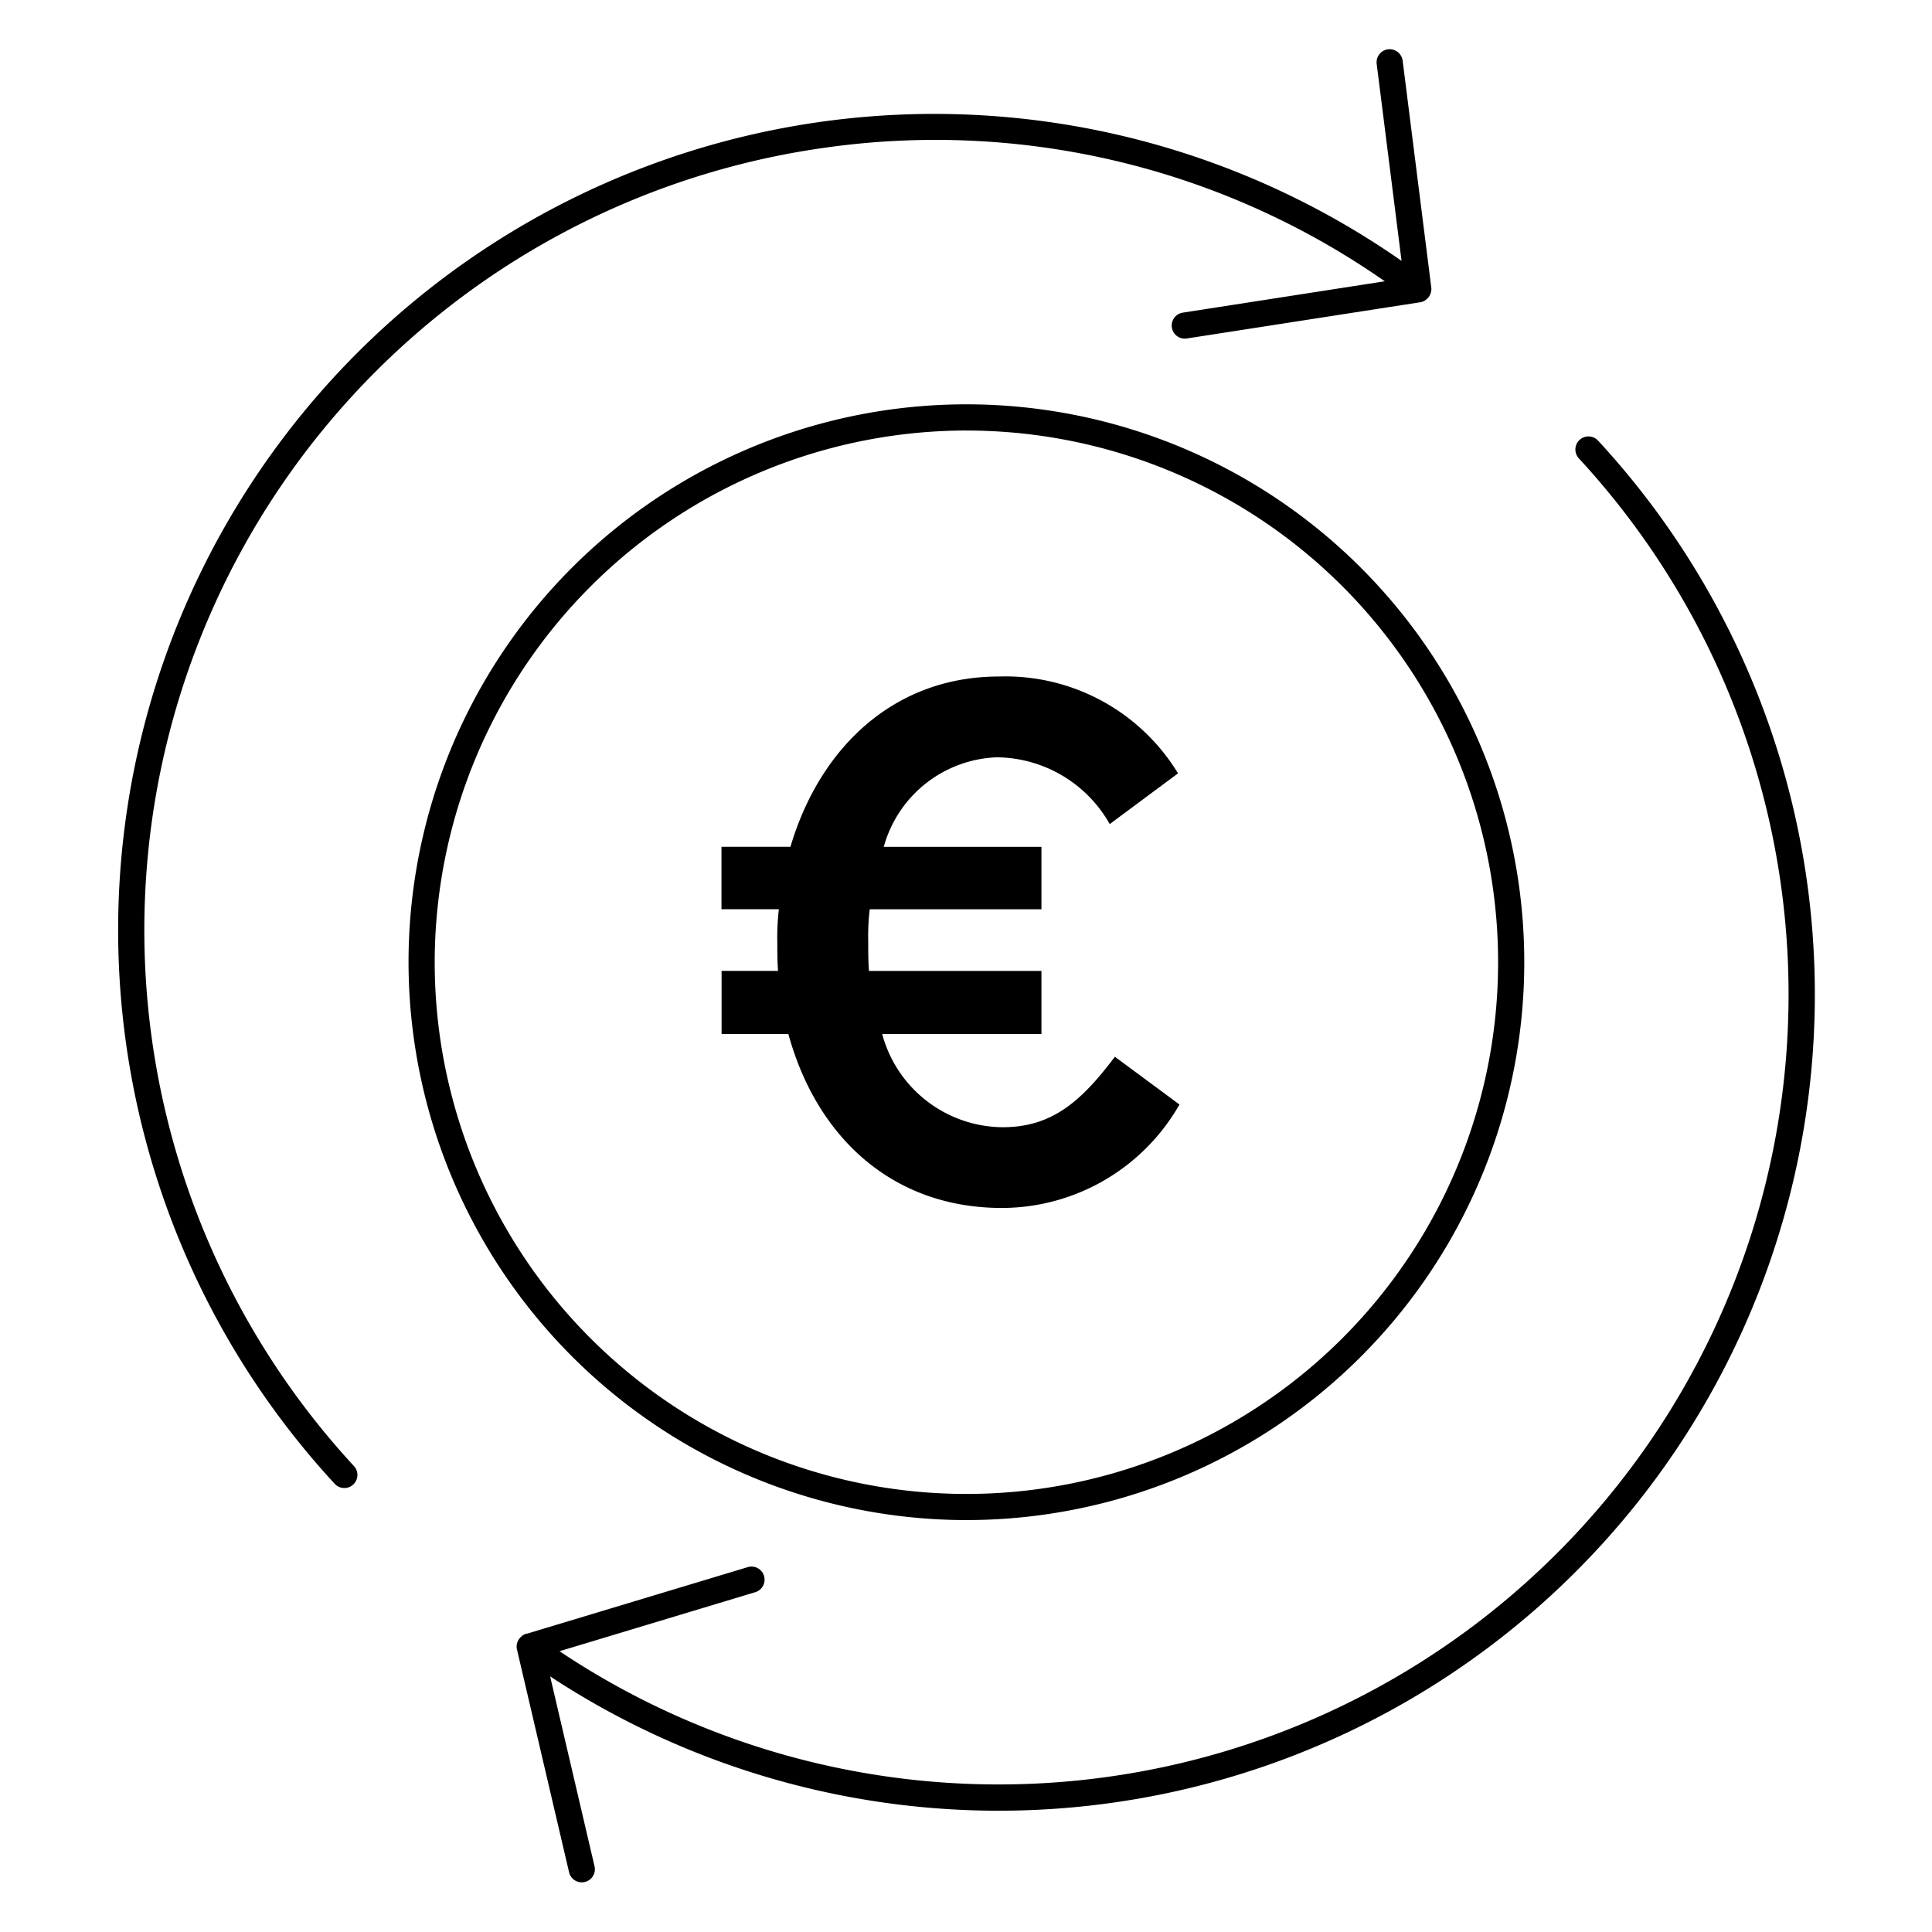 <svg id="icon-business-cost-control-euro" viewBox="0 0 96 96" xmlns="http://www.w3.org/2000/svg">
  <path fill-rule="evenodd" d="M41.004 7.338a38.985 38.985 0 0 1 27.805 6.639l-10.057 1.561a.65.65 0 0 0 .199 1.284l11.625-1.804a.644.644 0 0 0 .224-.083.636.636 0 0 0 .076-.06.647.647 0 0 0 .093-.086.634.634 0 0 0 .112-.2.618.618 0 0 0 .039-.298l-.002-.013v-.004l-1.421-11.26a.652.652 0 0 0-.968-.483.652.652 0 0 0-.322.646l1.235 9.786a40.555 40.555 0 0 0-53.007 60.77.65.65 0 0 0 .955-.882A39.255 39.255 0 0 1 41.004 7.338Zm38.404 14.557a.65.65 0 0 0-.956.881 39.255 39.255 0 0 1-50.65 59.272l9.727-2.933a.65.65 0 0 0-.375-1.245l-10.95 3.302h-.017l-.016.001a.632.632 0 0 0-.328.209l-.01.01a.636.636 0 0 0-.147.562l2.596 11.099a.65.65 0 0 0 1.265-.296l-2.211-9.458a40.554 40.554 0 0 0 52.072-61.404ZM48.02 75.531A27.72 27.72 0 1 0 20.3 47.812a27.75 27.75 0 0 0 27.72 27.72v-.001Zm0-54.138A26.42 26.42 0 1 1 21.6 47.812a26.45 26.45 0 0 1 26.42-26.42v.001Zm-9.358 26.849c-.037-.441-.037-.918-.037-1.388v.001c-.013-.56.013-1.12.076-1.676H35.85v-3.103h3.427c1.457-4.924 5.144-8.46 10.358-8.46a10.03 10.03 0 0 1 8.9 4.812l-3.393 2.52a6.51 6.51 0 0 0-5.616-3.318 6.063 6.063 0 0 0-5.613 4.45h7.836v3.101h-8.533a11.37 11.37 0 0 0-.074 1.605c0 .509 0 .984.037 1.46h8.57v3.135h-7.913a6.248 6.248 0 0 0 5.982 4.63c2.445 0 3.902-1.272 5.58-3.502l3.209 2.374a10.18 10.18 0 0 1-8.822 5.14c-5.397 0-9.19-3.463-10.612-8.645h-3.318v-3.136h2.807Z"/>
</svg>
